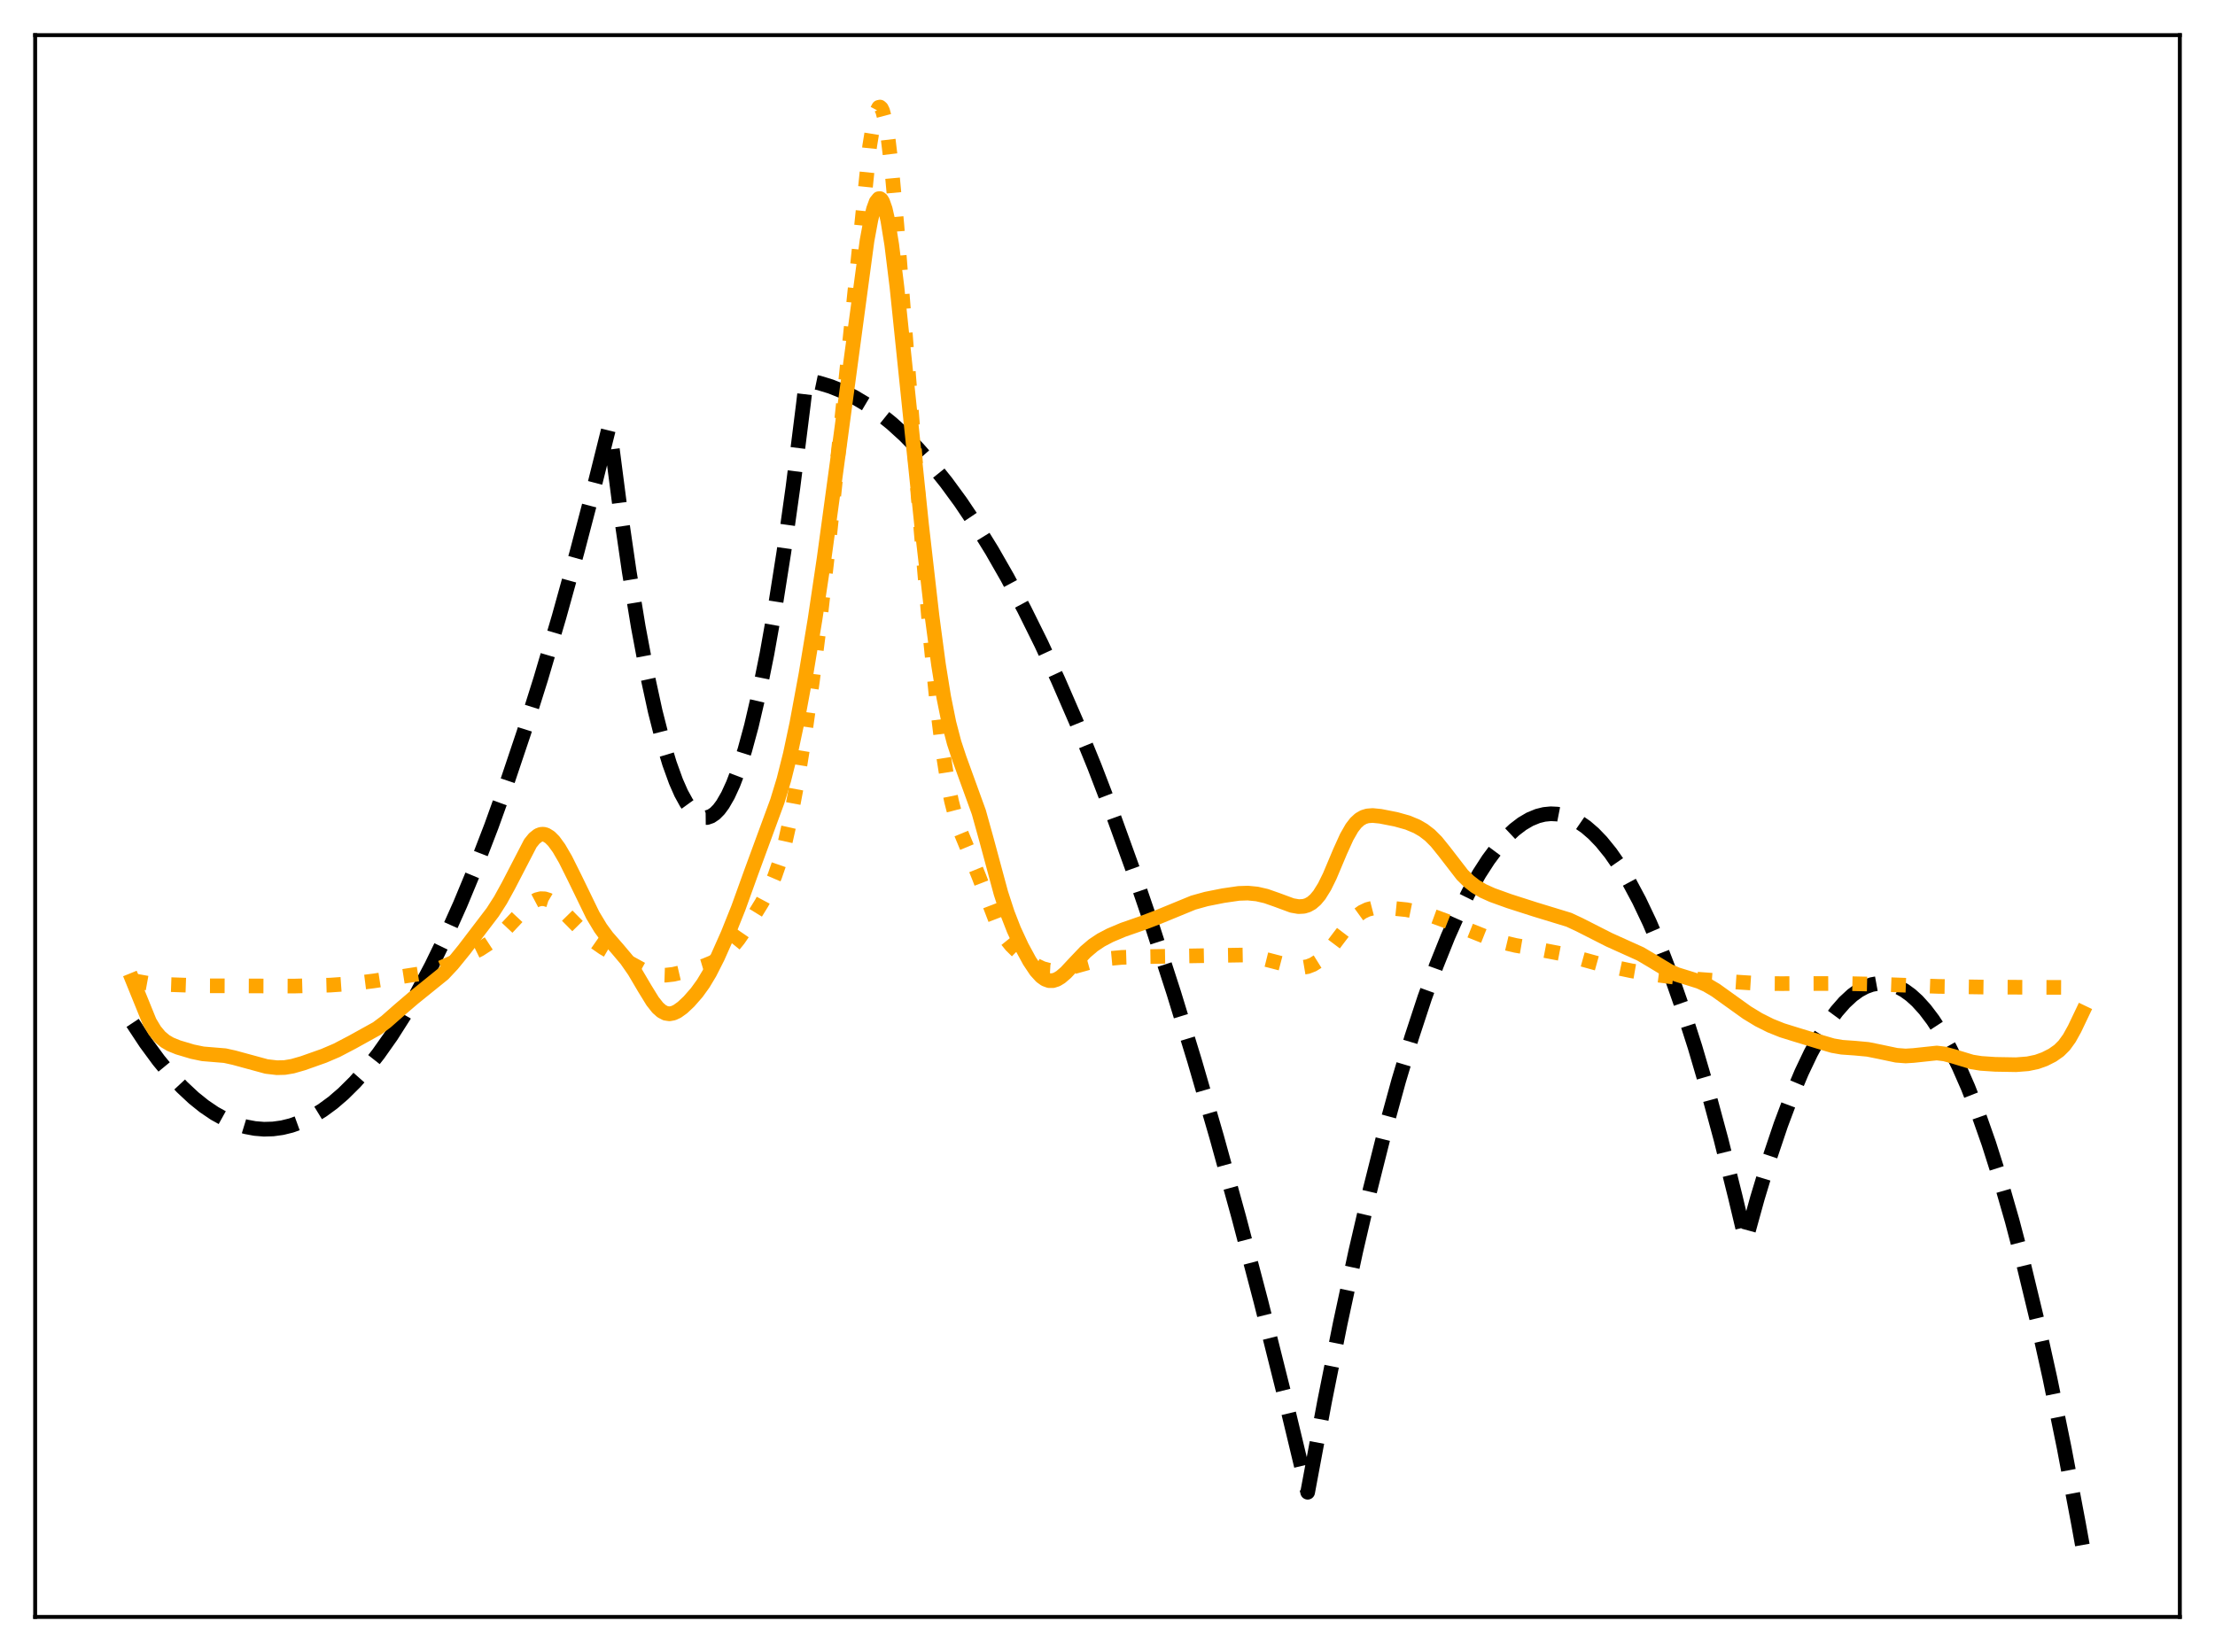 <?xml version="1.0" encoding="utf-8" standalone="no"?>
<!DOCTYPE svg PUBLIC "-//W3C//DTD SVG 1.1//EN"
  "http://www.w3.org/Graphics/SVG/1.1/DTD/svg11.dtd">
<svg xmlns:xlink="http://www.w3.org/1999/xlink" width="453.6pt" height="338.4pt" viewBox="0 0 453.6 338.4" xmlns="http://www.w3.org/2000/svg" version="1.1">
 <defs>
  <style type="text/css">*{stroke-linejoin: round; stroke-linecap: butt}</style>
 </defs>
 <g id="figure_1">
  <g id="patch_1">
   <path d="M 0 338.4 
L 453.6 338.4 
L 453.6 0 
L 0 0 
z
" style="fill: #ffffff"/>
  </g>
  <g id="axes_1">
   <g id="patch_2">
    <path d="M 7.2 331.2 
L 446.4 331.2 
L 446.4 7.2 
L 7.2 7.2 
z
" style="fill: #ffffff"/>
   </g>
   <g id="matplotlib.axis_1"/>
   <g id="matplotlib.axis_2"/>
   <g id="line2d_1">
    <path d="M 27.164 209.523 
L 29.825 213.56 
L 32.487 217.183 
L 34.883 220.091 
L 37.279 222.664 
L 39.674 224.902 
L 41.804 226.611 
L 43.933 228.055 
L 46.063 229.234 
L 48.192 230.149 
L 50.321 230.8 
L 52.185 231.152 
L 54.048 231.302 
L 55.911 231.249 
L 57.775 230.994 
L 59.638 230.536 
L 61.767 229.765 
L 63.897 228.729 
L 66.026 227.429 
L 68.156 225.865 
L 70.285 224.036 
L 72.681 221.662 
L 75.076 218.953 
L 77.472 215.91 
L 80.134 212.136 
L 82.796 207.949 
L 85.457 203.348 
L 88.385 197.81 
L 91.313 191.772 
L 94.241 185.234 
L 97.436 177.532 
L 100.63 169.234 
L 103.824 160.341 
L 107.284 150.035 
L 110.745 139.031 
L 114.471 126.4 
L 118.198 112.958 
L 121.924 98.707 
L 124.586 88.031 
L 124.852 87.747 
L 126.982 104.184 
L 128.845 117.012 
L 130.708 128.389 
L 132.572 138.315 
L 134.169 145.669 
L 135.766 151.957 
L 137.097 156.382 
L 138.428 160.068 
L 139.492 162.483 
L 140.557 164.425 
L 141.622 165.892 
L 142.42 166.682 
L 143.219 167.206 
L 144.017 167.463 
L 144.816 167.454 
L 145.615 167.178 
L 146.413 166.635 
L 147.212 165.826 
L 148.01 164.751 
L 149.075 162.903 
L 150.14 160.581 
L 151.204 157.785 
L 152.535 153.624 
L 153.866 148.723 
L 155.463 141.865 
L 157.06 133.94 
L 158.657 124.95 
L 160.521 113.114 
L 162.384 99.828 
L 164.513 82.867 
L 165.046 78.33 
L 165.312 77.935 
L 167.708 78.435 
L 170.103 79.165 
L 172.499 80.127 
L 174.895 81.32 
L 177.29 82.744 
L 179.952 84.597 
L 182.614 86.735 
L 185.276 89.159 
L 187.937 91.868 
L 190.865 95.177 
L 193.793 98.831 
L 196.721 102.831 
L 199.916 107.588 
L 203.11 112.755 
L 206.304 118.333 
L 209.764 124.84 
L 213.225 131.829 
L 216.685 139.299 
L 220.412 147.884 
L 224.138 157.028 
L 228.131 167.445 
L 232.124 178.504 
L 236.116 190.205 
L 240.375 203.393 
L 244.634 217.311 
L 249.159 232.9 
L 253.684 249.313 
L 258.209 266.55 
L 263.001 285.699 
L 267.792 305.665 
L 271.252 287.094 
L 274.447 271.134 
L 277.641 256.307 
L 280.569 243.713 
L 283.497 232.072 
L 286.425 221.384 
L 289.087 212.494 
L 291.748 204.393 
L 294.144 197.775 
L 296.54 191.795 
L 298.669 187.015 
L 300.799 182.739 
L 302.928 178.968 
L 304.791 176.081 
L 306.655 173.581 
L 308.518 171.466 
L 310.115 169.961 
L 311.712 168.739 
L 313.309 167.801 
L 314.906 167.147 
L 316.237 166.818 
L 317.568 166.686 
L 318.899 166.751 
L 320.23 167.013 
L 321.561 167.472 
L 323.158 168.282 
L 324.755 169.377 
L 326.352 170.754 
L 327.949 172.416 
L 329.812 174.712 
L 331.676 177.395 
L 333.539 180.464 
L 335.668 184.443 
L 337.798 188.927 
L 339.927 193.915 
L 342.323 200.129 
L 344.719 206.981 
L 347.114 214.471 
L 349.776 223.542 
L 352.438 233.401 
L 355.366 245.155 
L 357.495 254.102 
L 359.891 245.417 
L 362.287 237.514 
L 364.682 230.391 
L 366.812 224.717 
L 368.941 219.659 
L 370.804 215.74 
L 372.668 212.294 
L 374.531 209.32 
L 376.128 207.148 
L 377.725 205.322 
L 379.322 203.844 
L 380.653 202.878 
L 381.984 202.153 
L 383.315 201.669 
L 384.646 201.426 
L 385.977 201.424 
L 387.308 201.664 
L 388.639 202.144 
L 389.969 202.866 
L 391.3 203.829 
L 392.631 205.033 
L 394.228 206.796 
L 395.825 208.907 
L 397.423 211.364 
L 399.286 214.671 
L 401.149 218.45 
L 403.012 222.701 
L 405.142 228.139 
L 407.271 234.194 
L 409.667 241.744 
L 412.063 250.076 
L 414.458 259.189 
L 417.12 270.23 
L 419.782 282.237 
L 422.71 296.558 
L 425.638 312.046 
L 426.436 316.473 
L 426.436 316.473 
" clip-path="url(#pdddbf4a465)" style="fill: none; stroke-dasharray: 11.1,4.8; stroke-dashoffset: 0; stroke: #000000; stroke-width: 3"/>
   </g>
   <g id="line2d_2">
    <path d="M 27.164 200.843 
L 30.358 201.419 
L 33.02 201.619 
L 41.804 201.921 
L 60.17 201.983 
L 67.623 201.784 
L 72.415 201.447 
L 76.673 200.908 
L 87.587 199.214 
L 89.716 198.492 
L 92.378 197.315 
L 98.234 194.454 
L 100.097 193.242 
L 101.961 191.776 
L 103.824 190.055 
L 106.22 187.501 
L 108.083 185.559 
L 109.148 184.708 
L 109.946 184.284 
L 110.745 184.08 
L 111.543 184.107 
L 112.342 184.355 
L 113.407 184.98 
L 114.737 186.103 
L 116.867 188.273 
L 119.795 191.235 
L 121.658 192.826 
L 123.521 194.128 
L 126.449 195.842 
L 132.039 198.907 
L 133.636 199.462 
L 134.967 199.707 
L 136.298 199.751 
L 137.895 199.57 
L 140.025 199.073 
L 144.284 197.806 
L 145.881 197.142 
L 147.212 196.388 
L 148.543 195.379 
L 149.873 194.065 
L 151.204 192.428 
L 153.068 189.707 
L 155.996 184.951 
L 157.593 181.947 
L 158.657 179.476 
L 159.722 176.391 
L 160.787 172.517 
L 161.852 167.768 
L 163.183 160.661 
L 164.78 150.717 
L 166.377 139.464 
L 167.974 126.813 
L 169.837 110.31 
L 172.765 82.185 
L 178.089 29.969 
L 178.887 25.072 
L 179.42 22.983 
L 179.952 21.986 
L 180.218 21.927 
L 180.484 22.17 
L 180.751 22.718 
L 181.283 24.72 
L 181.815 27.885 
L 182.614 34.574 
L 183.679 46.259 
L 185.542 70.217 
L 188.204 103.886 
L 190.599 131.514 
L 191.93 144.717 
L 192.995 153.405 
L 194.06 160.196 
L 194.858 164.116 
L 195.657 167.204 
L 196.721 170.398 
L 198.319 174.26 
L 200.448 179.505 
L 203.908 188.499 
L 204.973 190.645 
L 206.038 192.342 
L 207.103 193.663 
L 208.433 194.971 
L 210.297 196.492 
L 212.16 197.746 
L 213.491 198.382 
L 214.822 198.738 
L 216.153 198.811 
L 217.484 198.651 
L 219.347 198.178 
L 224.138 196.842 
L 226.8 196.375 
L 229.728 196.104 
L 234.785 195.951 
L 254.749 195.617 
L 256.879 195.942 
L 259.807 196.672 
L 265.396 198.124 
L 266.727 198.169 
L 267.792 197.989 
L 268.857 197.577 
L 269.921 196.912 
L 270.986 195.993 
L 272.317 194.519 
L 274.18 192.043 
L 276.576 188.907 
L 277.907 187.566 
L 278.972 186.795 
L 280.036 186.29 
L 281.101 186.014 
L 282.432 185.903 
L 284.561 185.986 
L 288.022 186.336 
L 290.417 186.819 
L 293.612 187.716 
L 296.007 188.592 
L 304.259 191.884 
L 307.719 193.021 
L 310.381 193.654 
L 315.172 194.479 
L 319.964 195.396 
L 322.892 196.178 
L 327.683 197.504 
L 334.071 198.85 
L 338.064 199.539 
L 343.92 200.287 
L 348.445 200.634 
L 355.366 201.139 
L 360.157 201.446 
L 364.682 201.479 
L 377.193 201.445 
L 384.912 201.618 
L 396.89 202.046 
L 406.473 202.189 
L 426.436 202.268 
L 426.436 202.268 
" clip-path="url(#pdddbf4a465)" style="fill: none; stroke-dasharray: 3,4.95; stroke-dashoffset: 0; stroke: #ffa500; stroke-width: 3"/>
   </g>
   <g id="line2d_3">
    <path d="M 27.164 200.795 
L 30.624 209.313 
L 31.689 211.09 
L 32.753 212.371 
L 33.818 213.267 
L 34.883 213.895 
L 36.48 214.545 
L 39.408 215.417 
L 41.537 215.86 
L 43.667 216.036 
L 46.063 216.234 
L 47.926 216.646 
L 54.58 218.456 
L 56.71 218.703 
L 58.307 218.663 
L 59.904 218.395 
L 62.033 217.785 
L 66.292 216.278 
L 68.954 215.14 
L 72.148 213.467 
L 77.206 210.664 
L 79.069 209.271 
L 81.731 206.929 
L 84.659 204.424 
L 90.781 199.477 
L 92.644 197.484 
L 95.04 194.538 
L 100.896 186.857 
L 102.493 184.362 
L 104.09 181.462 
L 108.615 172.726 
L 109.414 171.743 
L 110.212 171.111 
L 110.745 170.903 
L 111.277 170.867 
L 111.809 170.999 
L 112.608 171.491 
L 113.407 172.293 
L 114.471 173.754 
L 115.802 176.042 
L 117.665 179.78 
L 121.392 187.454 
L 122.989 190.111 
L 124.32 191.922 
L 126.449 194.367 
L 128.313 196.578 
L 129.91 198.874 
L 132.039 202.483 
L 133.636 205.078 
L 134.701 206.425 
L 135.5 207.132 
L 136.298 207.547 
L 137.097 207.669 
L 137.895 207.523 
L 138.694 207.151 
L 139.759 206.387 
L 141.089 205.138 
L 142.687 203.313 
L 144.017 201.471 
L 145.348 199.251 
L 146.945 196.095 
L 149.075 191.306 
L 151.204 185.985 
L 153.866 178.6 
L 156.794 170.626 
L 159.19 164.106 
L 160.521 159.733 
L 161.852 154.428 
L 163.183 148.162 
L 165.046 138.107 
L 166.909 126.852 
L 168.772 114.344 
L 171.7 92.844 
L 177.556 49.278 
L 178.355 44.965 
L 178.887 42.809 
L 179.42 41.355 
L 179.952 40.694 
L 180.218 40.68 
L 180.484 40.885 
L 180.751 41.309 
L 181.283 42.816 
L 181.815 45.166 
L 182.614 50.112 
L 183.679 58.774 
L 185.542 76.771 
L 188.736 107.573 
L 190.865 126.194 
L 192.196 136.181 
L 193.261 142.788 
L 194.326 148.06 
L 195.391 152.14 
L 196.455 155.353 
L 200.448 166.36 
L 202.045 172.103 
L 204.973 182.949 
L 206.304 187.037 
L 207.635 190.453 
L 209.232 193.902 
L 210.829 196.842 
L 212.16 198.836 
L 213.225 200.005 
L 214.023 200.577 
L 214.822 200.865 
L 215.62 200.872 
L 216.419 200.616 
L 217.217 200.134 
L 218.282 199.219 
L 220.145 197.222 
L 222.275 194.984 
L 223.872 193.624 
L 225.469 192.558 
L 227.332 191.577 
L 229.994 190.454 
L 233.987 189.066 
L 236.915 187.951 
L 244.368 184.889 
L 247.03 184.149 
L 250.49 183.46 
L 253.684 182.997 
L 255.548 182.936 
L 257.411 183.12 
L 259.274 183.551 
L 261.404 184.297 
L 264.598 185.475 
L 265.929 185.707 
L 266.993 185.648 
L 267.792 185.41 
L 268.591 184.964 
L 269.389 184.276 
L 270.188 183.319 
L 271.252 181.608 
L 272.317 179.441 
L 274.447 174.389 
L 275.777 171.453 
L 276.842 169.592 
L 277.641 168.556 
L 278.439 167.826 
L 279.238 167.367 
L 280.036 167.125 
L 281.101 167.042 
L 282.698 167.201 
L 285.892 167.829 
L 288.288 168.5 
L 290.151 169.279 
L 291.482 170.049 
L 292.813 171.07 
L 294.144 172.401 
L 295.741 174.38 
L 299.468 179.208 
L 300.799 180.521 
L 302.129 181.554 
L 303.727 182.499 
L 305.59 183.337 
L 309.05 184.584 
L 314.374 186.293 
L 321.295 188.405 
L 323.424 189.401 
L 329.546 192.509 
L 335.935 195.392 
L 338.33 196.807 
L 341.791 198.904 
L 343.388 199.61 
L 345.517 200.271 
L 347.913 201.023 
L 349.51 201.736 
L 351.373 202.837 
L 354.035 204.748 
L 357.761 207.417 
L 360.157 208.874 
L 362.553 210.077 
L 364.948 211.038 
L 367.876 211.949 
L 372.668 213.409 
L 375.329 214.189 
L 377.193 214.512 
L 379.855 214.698 
L 382.516 214.945 
L 384.912 215.428 
L 388.372 216.157 
L 390.236 216.299 
L 391.833 216.202 
L 396.624 215.691 
L 398.221 215.884 
L 400.084 216.389 
L 403.811 217.521 
L 405.674 217.819 
L 408.602 218.014 
L 412.861 218.088 
L 415.257 217.901 
L 417.12 217.513 
L 418.717 216.941 
L 420.314 216.131 
L 421.645 215.197 
L 422.71 214.138 
L 423.775 212.666 
L 424.839 210.748 
L 426.436 207.399 
L 426.436 207.399 
" clip-path="url(#pdddbf4a465)" style="fill: none; stroke: #ffa500; stroke-width: 3; stroke-linecap: square"/>
   </g>
   <g id="patch_3">
    <path d="M 7.2 331.2 
L 7.2 7.2 
" style="fill: none; stroke: #000000; stroke-width: 0.8; stroke-linejoin: miter; stroke-linecap: square"/>
   </g>
   <g id="patch_4">
    <path d="M 446.4 331.2 
L 446.4 7.2 
" style="fill: none; stroke: #000000; stroke-width: 0.8; stroke-linejoin: miter; stroke-linecap: square"/>
   </g>
   <g id="patch_5">
    <path d="M 7.2 331.2 
L 446.4 331.2 
" style="fill: none; stroke: #000000; stroke-width: 0.8; stroke-linejoin: miter; stroke-linecap: square"/>
   </g>
   <g id="patch_6">
    <path d="M 7.2 7.2 
L 446.4 7.2 
" style="fill: none; stroke: #000000; stroke-width: 0.8; stroke-linejoin: miter; stroke-linecap: square"/>
   </g>
  </g>
 </g>
 <defs>
  <clipPath id="pdddbf4a465">
   <rect x="7.2" y="7.2" width="439.2" height="324"/>
  </clipPath>
 </defs>
</svg>
